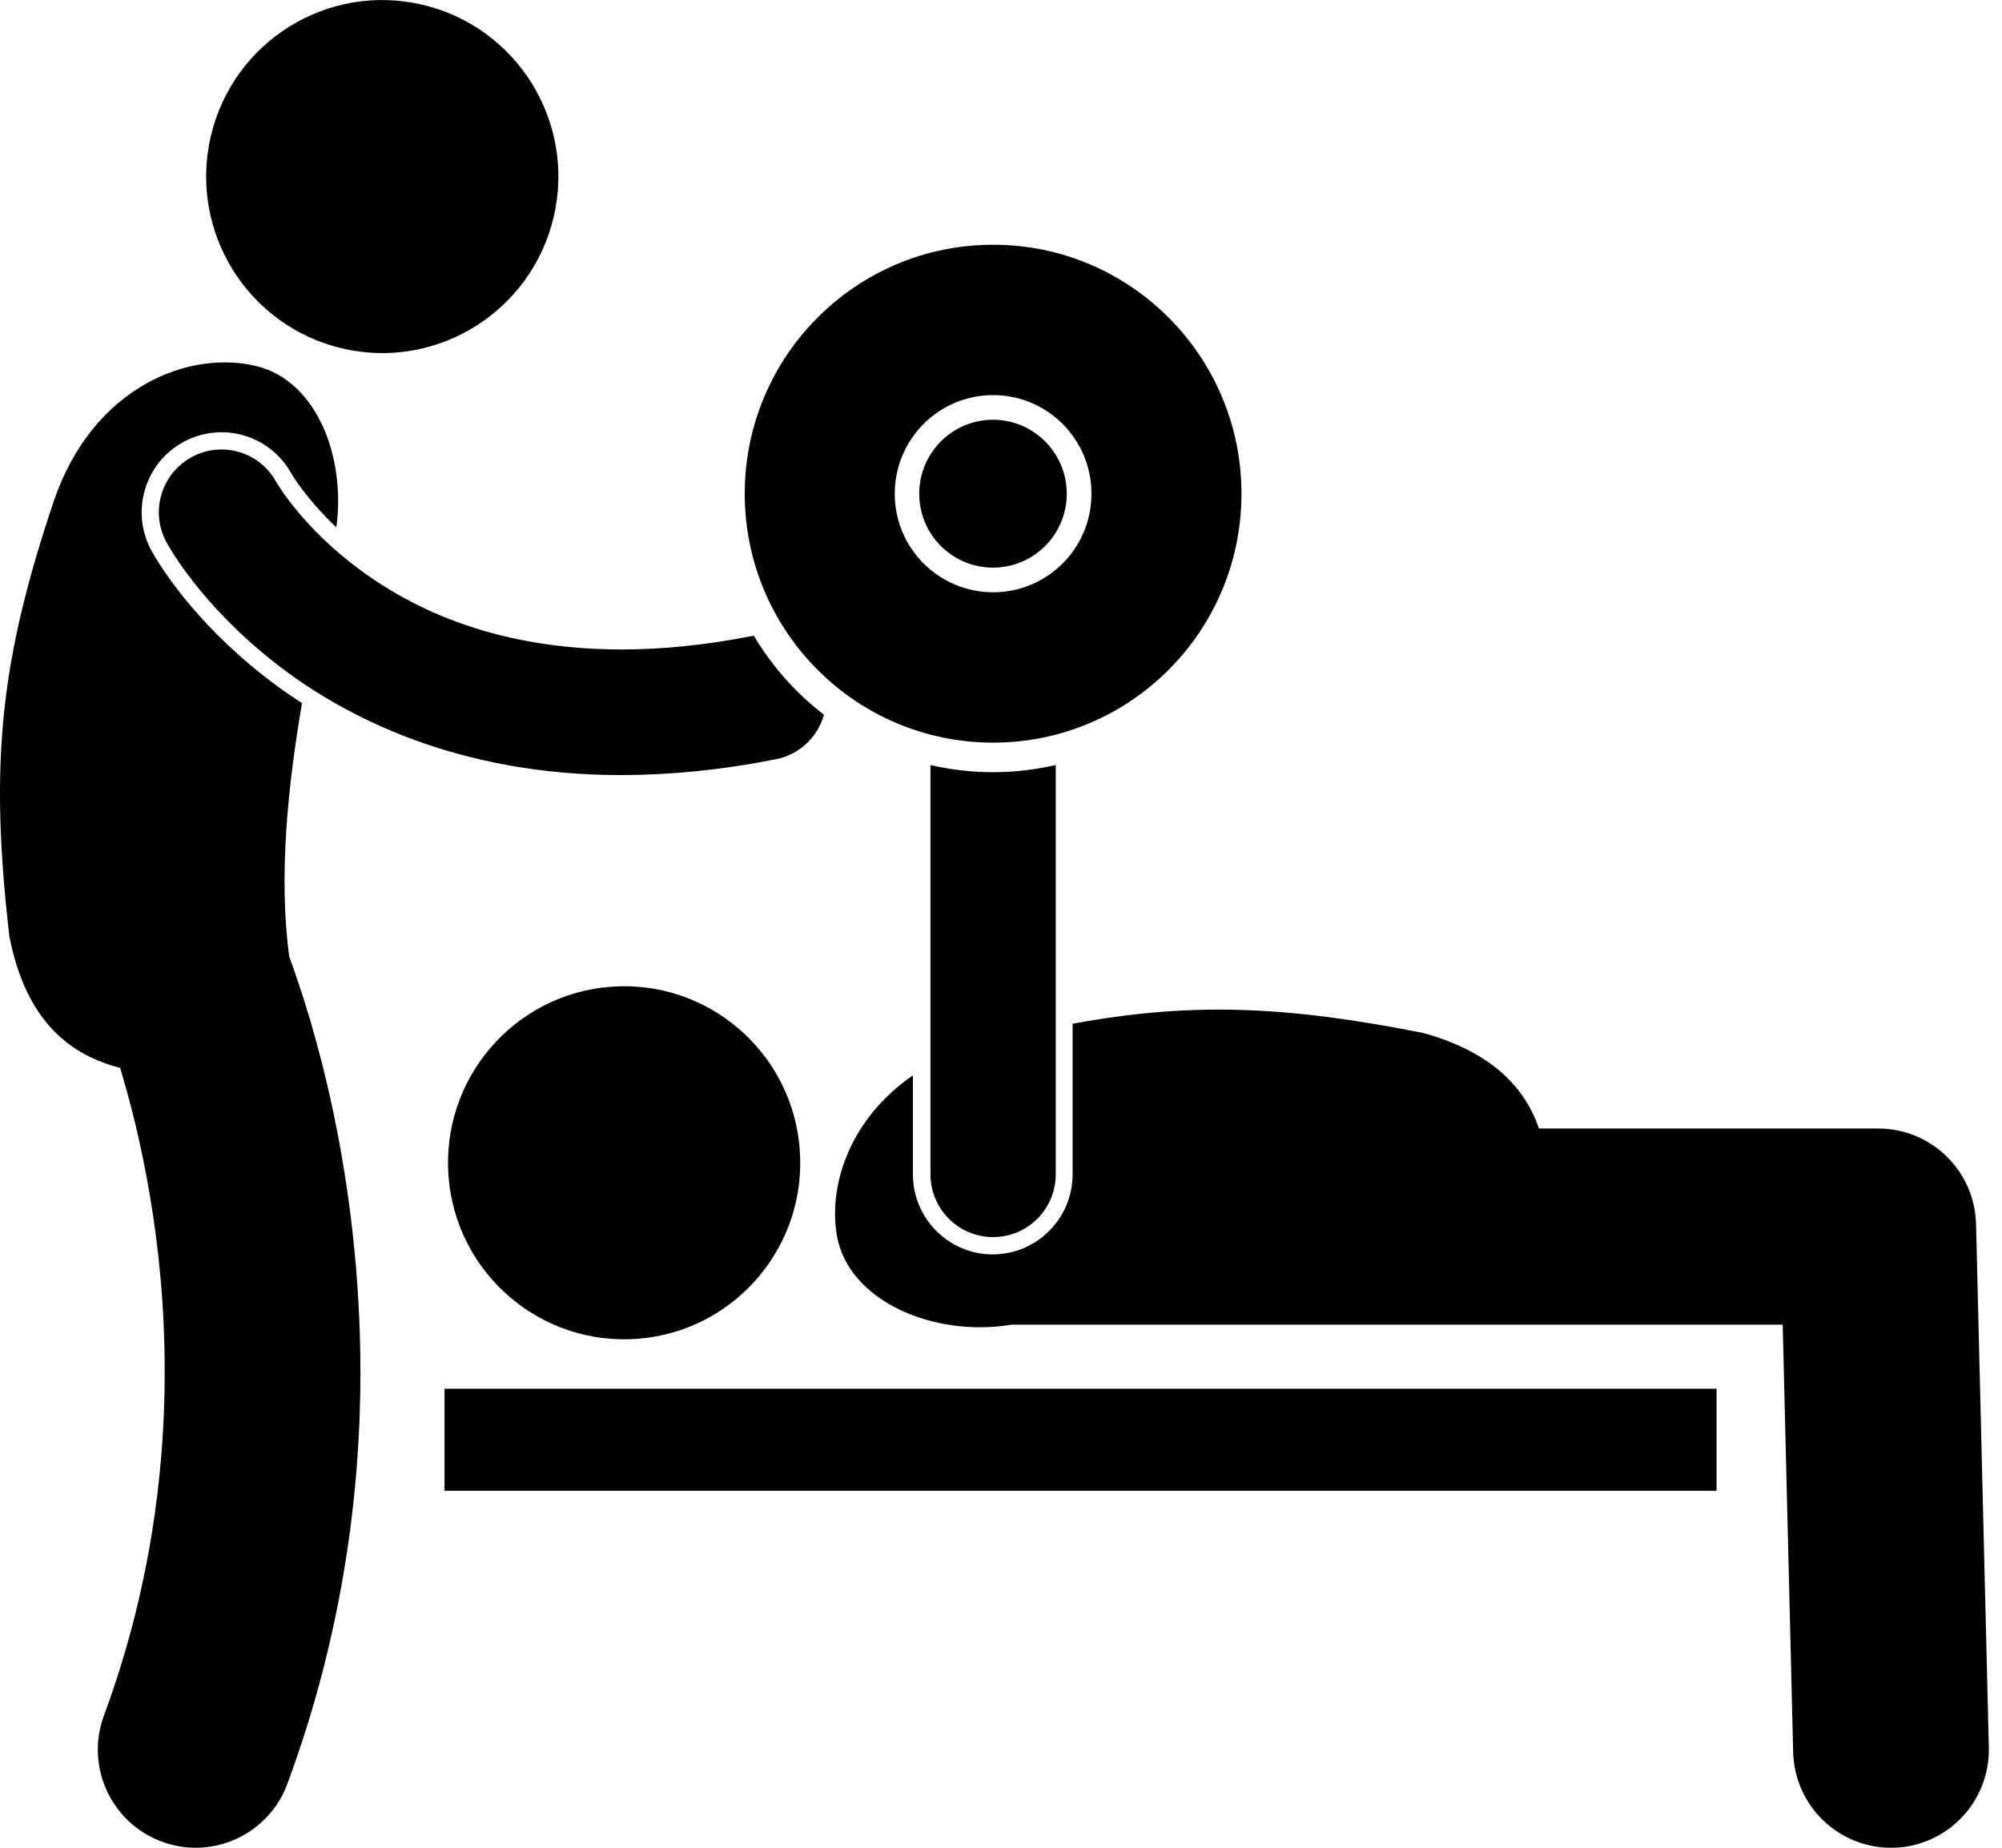 <svg width="26" height="24" viewBox="0 0 26 24" fill="none" xmlns="http://www.w3.org/2000/svg">
<g id="gym trainer" clip-path="url(#clip0_3348_14999)">
<path id="Vector" d="M7.192 2.813C7.478 1.58 6.713 0.348 5.483 0.061C4.253 -0.227 3.024 0.54 2.737 1.773C2.451 3.006 3.216 4.238 4.446 4.526C5.676 4.813 6.905 4.046 7.192 2.813Z" fill="black"/>
<path id="Vector_2" d="M1.968 7.154C1.834 6.907 1.804 6.625 1.883 6.359C1.961 6.093 2.139 5.873 2.382 5.741C2.533 5.658 2.705 5.614 2.877 5.614C3.254 5.614 3.602 5.82 3.784 6.151C3.791 6.163 3.801 6.178 3.815 6.2C3.845 6.247 3.896 6.322 3.971 6.416C4.061 6.531 4.193 6.684 4.368 6.851C4.493 5.925 4.107 4.949 3.337 4.757C2.469 4.54 1.211 5.013 0.7 6.505C0.008 8.561 -0.141 9.899 0.122 12.163C0.337 13.27 0.918 13.707 1.56 13.87C1.819 14.725 2.141 16.131 2.139 17.819C2.139 19.166 1.938 20.69 1.35 22.283C1.106 22.943 1.442 23.676 2.1 23.92C2.246 23.974 2.395 24 2.541 24C3.058 24 3.543 23.682 3.733 23.168C4.44 21.254 4.681 19.42 4.681 17.82C4.678 15.267 4.08 13.303 3.756 12.425C3.615 11.367 3.74 10.204 3.922 9.133C3.734 9.011 3.564 8.889 3.414 8.77C2.512 8.058 2.079 7.353 1.968 7.154Z" fill="black"/>
<path id="Vector_3" d="M9.791 8.258C9.782 8.26 9.772 8.26 9.763 8.262C9.14 8.384 8.578 8.436 8.07 8.436C6.366 8.433 5.266 7.866 4.556 7.311C4.202 7.033 3.952 6.756 3.794 6.555C3.715 6.455 3.66 6.374 3.626 6.322C3.61 6.296 3.598 6.278 3.592 6.267C3.592 6.266 3.591 6.265 3.59 6.264C3.588 6.26 3.587 6.259 3.587 6.259C3.371 5.867 2.88 5.723 2.488 5.938C2.093 6.153 1.947 6.648 2.162 7.043H2.161C2.198 7.109 2.607 7.849 3.551 8.594C4.489 9.337 5.982 10.067 8.055 10.067C8.06 10.067 8.065 10.067 8.07 10.067C8.688 10.067 9.356 10.004 10.076 9.862C10.387 9.801 10.62 9.57 10.701 9.284C10.337 9.004 10.027 8.656 9.791 8.258ZM24.393 14.658H19.987C19.806 14.134 19.386 13.669 18.488 13.418C16.677 13.058 15.451 13.017 13.93 13.297V15.253C13.93 15.826 13.465 16.293 12.893 16.293C12.321 16.293 11.856 15.826 11.856 15.253V13.968C11.053 14.518 10.757 15.373 10.867 16.038C11.009 16.898 12.126 17.374 13.136 17.206H23.152L23.288 22.757C23.305 23.45 23.87 24 24.558 24C24.568 24 24.579 24 24.59 24C25.291 23.983 25.846 23.398 25.829 22.695L25.663 15.901C25.646 15.209 25.083 14.658 24.393 14.658Z" fill="black"/>
<path id="Vector_4" d="M8.283 17.389C9.543 17.291 10.484 16.188 10.386 14.926C10.289 13.663 9.188 12.719 7.929 12.817C6.669 12.915 5.728 14.018 5.825 15.281C5.923 16.543 7.024 17.487 8.283 17.389Z" fill="black"/>
<path id="Vector_5" d="M22.293 18.038H5.773V19.363H22.293V18.038Z" fill="black"/>
<path id="Vector_6" d="M12.084 15.253C12.084 15.703 12.448 16.068 12.897 16.068C13.347 16.068 13.711 15.703 13.711 15.253V9.936C13.449 9.997 13.177 10.03 12.897 10.03C12.618 10.03 12.346 9.997 12.084 9.937V15.253ZM12.898 9.646C14.679 9.646 16.123 8.198 16.123 6.413C16.123 4.627 14.679 3.179 12.898 3.179C11.116 3.179 9.672 4.627 9.672 6.413C9.672 8.198 11.116 9.646 12.898 9.646ZM11.62 6.413C11.62 5.705 12.192 5.132 12.898 5.132C13.603 5.132 14.175 5.705 14.175 6.413C14.175 7.12 13.603 7.693 12.898 7.693C12.192 7.693 11.62 7.12 11.62 6.413Z" fill="black"/>
<path id="Vector_7" d="M12.896 7.373C13.425 7.373 13.854 6.943 13.854 6.413C13.854 5.882 13.425 5.452 12.896 5.452C12.367 5.452 11.938 5.882 11.938 6.413C11.938 6.943 12.367 7.373 12.896 7.373Z" fill="black"/>
</g>
<defs>
<clipPath id="clip0_3348_14999">
<rect width="25.831" height="24" fill="white"/>
</clipPath>
</defs>
</svg>
